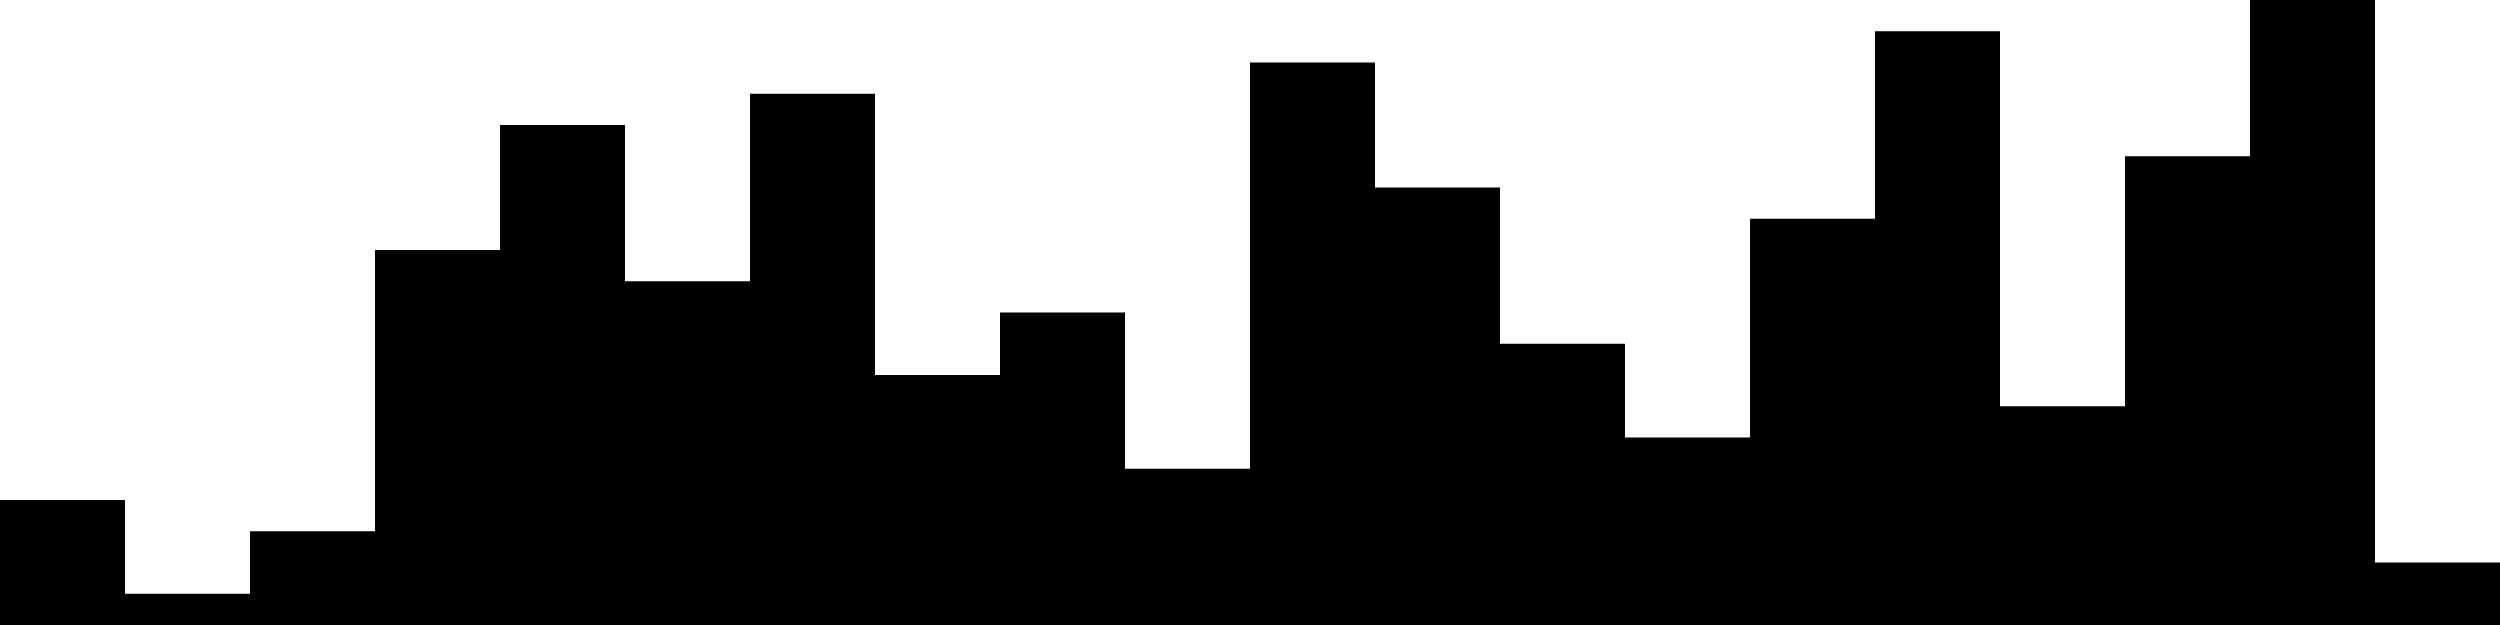 
<svg xmlns="http://www.w3.org/2000/svg" width="800" height="200">
<style>
rect {
    fill: black;
}
@media (prefers-color-scheme: dark) {
    rect {
        fill: white;
    }
}
</style>
<rect width="40" height="40" x="0" y="160" />
<rect width="40" height="10" x="40" y="190" />
<rect width="40" height="30" x="80" y="170" />
<rect width="40" height="120" x="120" y="80" />
<rect width="40" height="160" x="160" y="40" />
<rect width="40" height="110" x="200" y="90" />
<rect width="40" height="170" x="240" y="30" />
<rect width="40" height="80" x="280" y="120" />
<rect width="40" height="100" x="320" y="100" />
<rect width="40" height="50" x="360" y="150" />
<rect width="40" height="180" x="400" y="20" />
<rect width="40" height="140" x="440" y="60" />
<rect width="40" height="90" x="480" y="110" />
<rect width="40" height="60" x="520" y="140" />
<rect width="40" height="130" x="560" y="70" />
<rect width="40" height="190" x="600" y="10" />
<rect width="40" height="70" x="640" y="130" />
<rect width="40" height="150" x="680" y="50" />
<rect width="40" height="200" x="720" y="0" />
<rect width="40" height="20" x="760" y="180" />
</svg>

